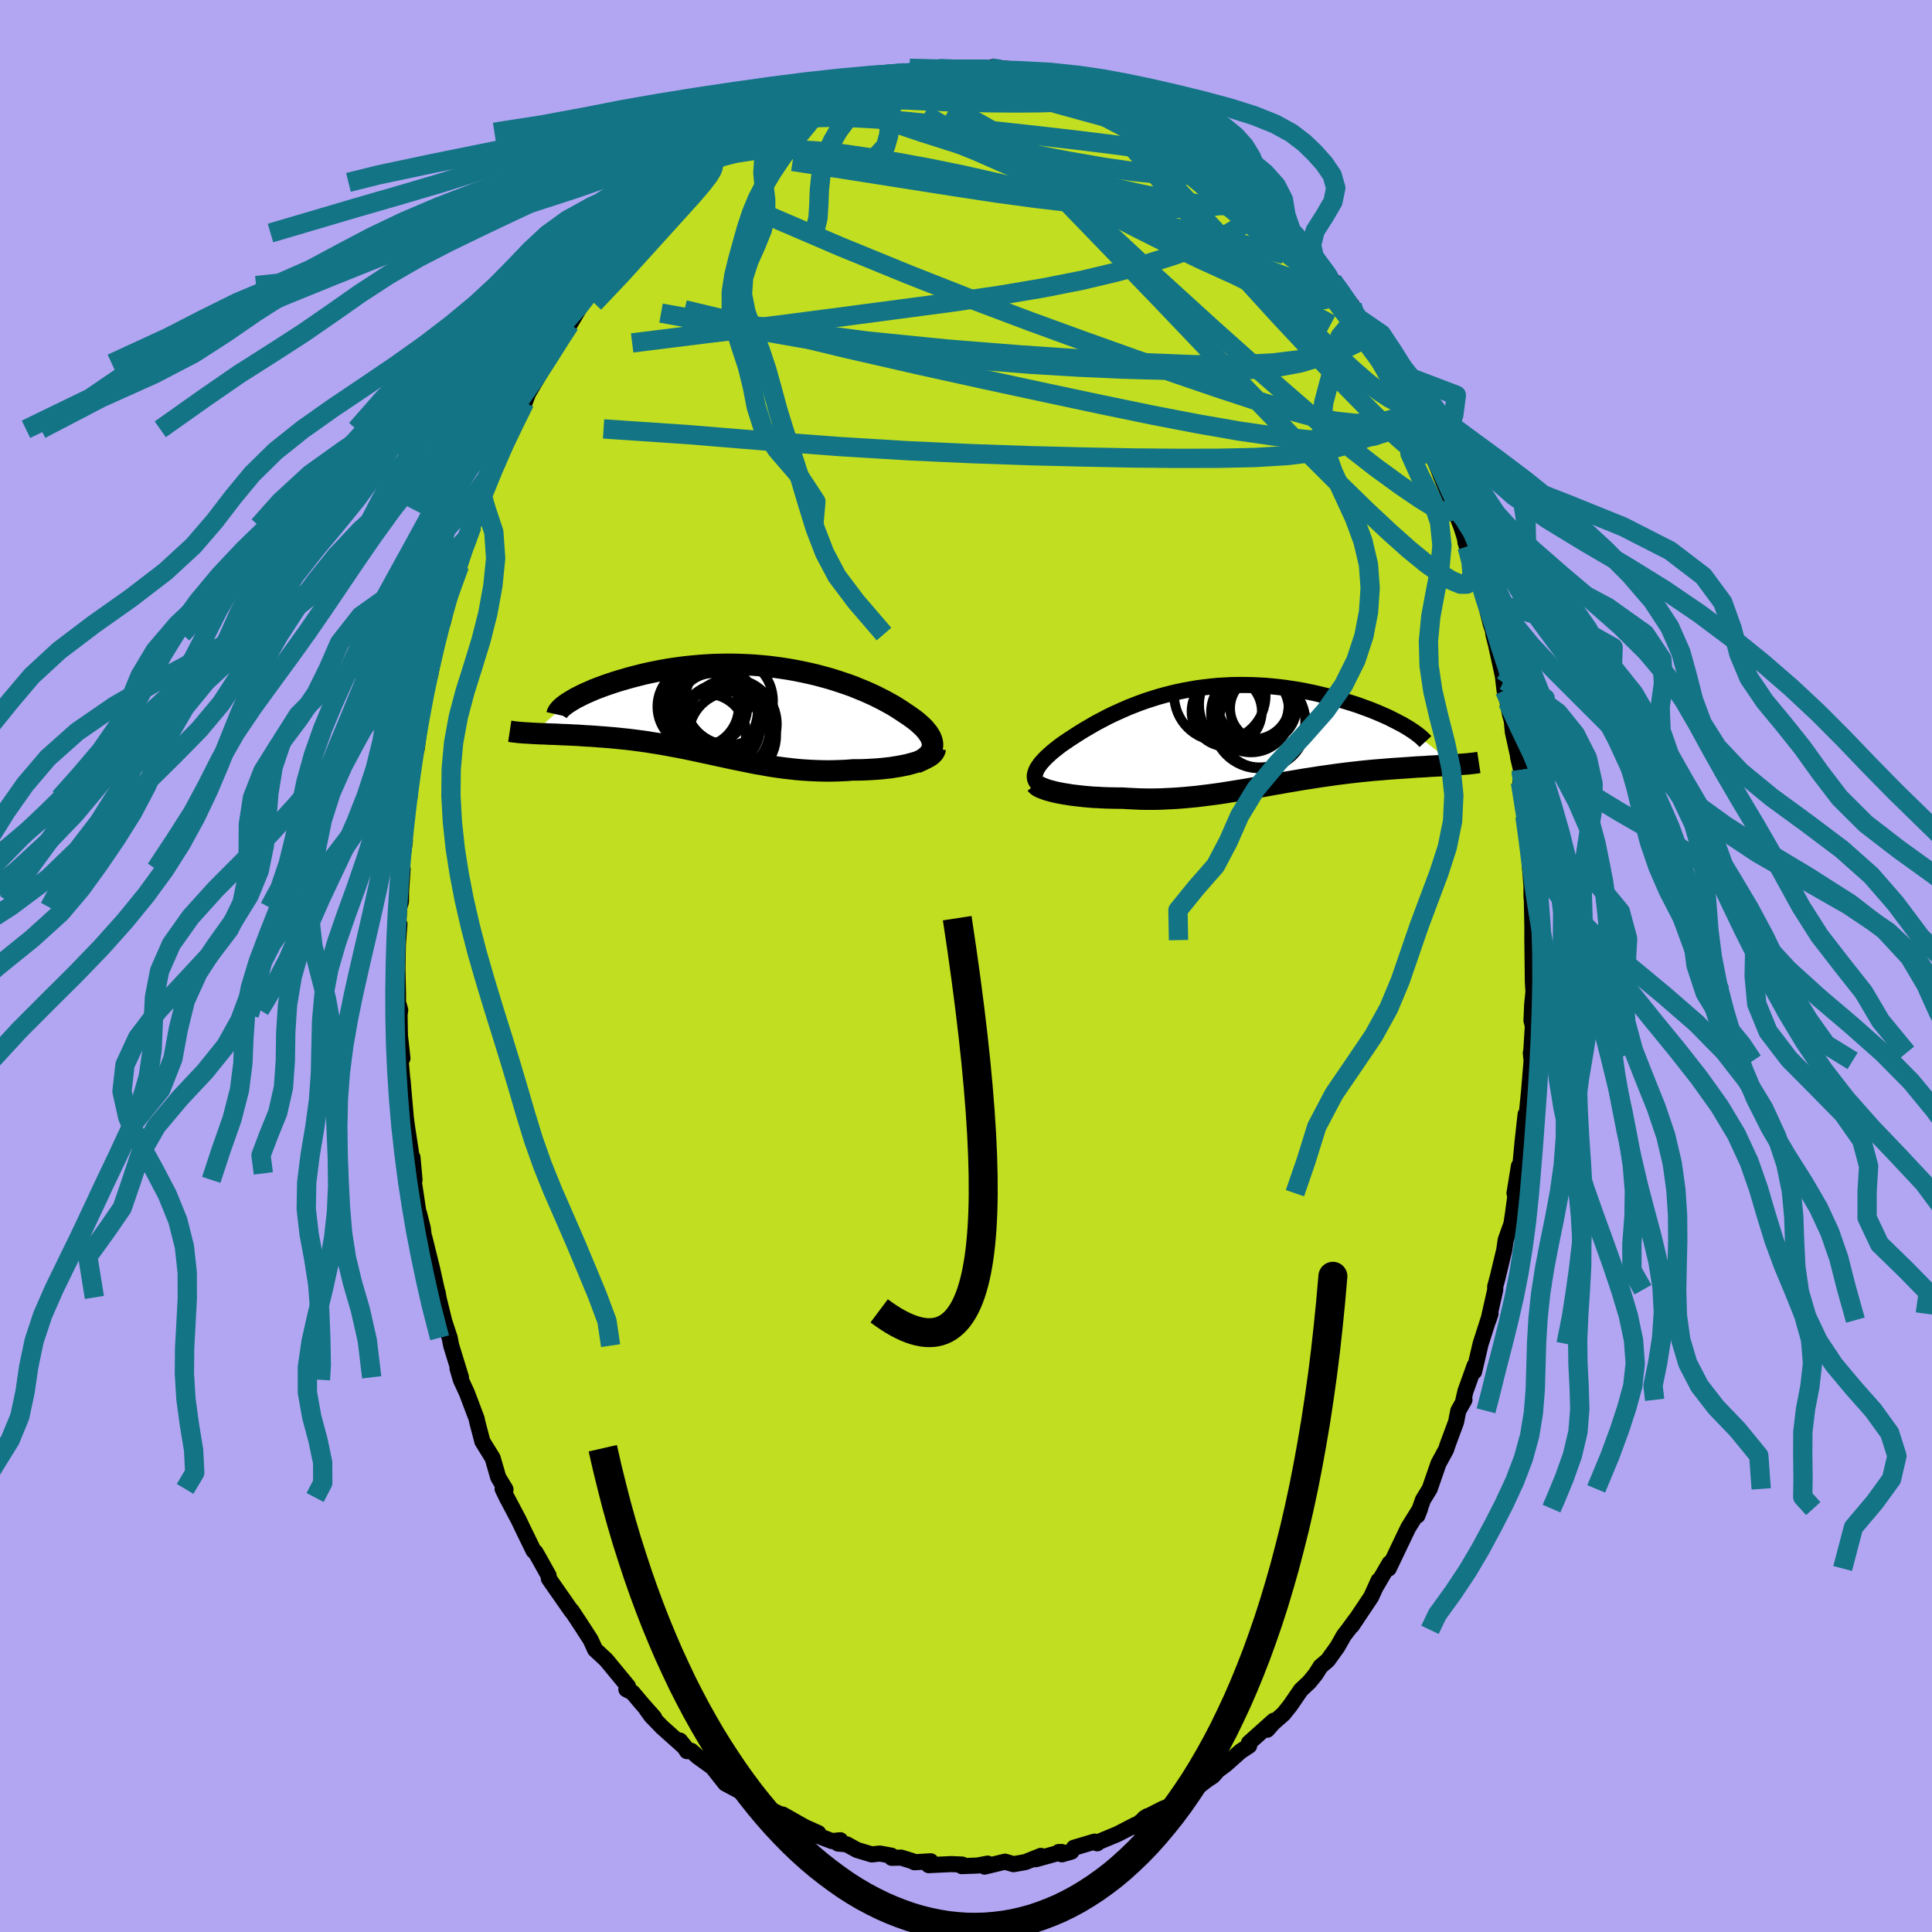 <svg xmlns="http://www.w3.org/2000/svg" width="500" height="500" viewBox="-100 -100 200 200"><defs><clipPath id="c"><path d="m20.62 3.72-.01-.2-.04-.22-.07-.21-.09-.22-.13-.22-.14-.22-.18-.22-.19-.23-.22-.22-.25-.23-.26-.23-.29-.23-.31-.22-.32-.23-.35-.23-.37-.25-.4-.26-.42-.26-.45-.25-.47-.26-.49-.25-.51-.26-.53-.24-.56-.25-.57-.23-.58-.24-.61-.22-.62-.21-.64-.21-.65-.2-.66-.18-.67-.18-.69-.16-.69-.15-.7-.14-.71-.13-.71-.11-.72-.1-.73-.09-.72-.07-.73-.06-.72-.04-.73-.03L0-4.66h-.72l-.71.01-.71.02-.7.04-.69.05-.68.06-.67.07-.67.08-.64.09-.64.1-.62.11-.61.12-.59.12-.58.13-.56.14-.55.14-.52.14-.51.15-.49.14-.47.15-.45.15-.44.15-.41.15-.4.15-.39.15-.36.16-.35.15-.33.15-.31.15-.29.15-.28.14-.25.15-.24.14-.22.14-.2.13-3.49 3.08.3.01.31.02.33.01.33.01.34.02.35.01.36.01.37.02.38.02.39.01.39.02.4.02.42.02.41.03.43.03.44.02.45.03.46.04.46.03.48.04.48.04.49.05.49.05.5.05.51.06.52.07.52.07.52.07.53.09.53.08.54.09.54.1.54.1.55.1.55.11.55.11.56.12.56.12.56.12.57.12.57.13.57.12.58.13.58.12.58.12.59.12.59.12.59.12.6.1.6.11.61.1.61.09.62.08.62.07.62.07.63.05.64.04.63.03.64.02.65.01.64-.01.65-.02.65-.03.65-.05h.51l.51-.01.5-.02.49-.03.48-.03.48-.04.46-.05.46-.05.44-.07.43-.07.42-.08.4-.08.38-.1.36-.1.34-.1"/></clipPath><clipPath id="b"><path d="m-20.47 3.84.05-.17.07-.18.09-.19.12-.19.13-.19.15-.2.18-.2.19-.21.21-.21.23-.21.24-.22.26-.22.28-.22.29-.23.31-.23.34-.23.35-.24.37-.24.4-.26.41-.26.42-.26.45-.26.46-.27.48-.27.5-.26.51-.27.53-.26.55-.25.56-.25.57-.25.59-.23.6-.23.62-.22.62-.2.64-.2.65-.18.66-.17.67-.16.68-.14.68-.12.69-.12.69-.09.7-.08.7-.07.71-.04.7-.04.71-.01h.7l.7.01.7.03.7.04.69.06.68.07.67.08.67.1.66.1.65.12.63.13.62.13.61.15.6.14.58.16.57.16.55.16.53.16.51.16.51.17.48.18.48.17.46.18.44.18.42.18.41.18.4.18.37.19.36.18.34.18.33.17.3.18 5.15 3.99-.3.02-.32.01-.33.02-.33.02-.35.02-.36.02-.37.02-.38.02-.38.03-.4.02-.41.02-.41.03-.42.03-.44.03-.44.03-.45.03-.46.03-.48.04-.48.04-.49.04-.5.04-.51.05-.52.05-.53.06-.53.06-.54.06-.55.07-.55.07-.56.08-.57.08-.57.08-.57.09-.58.09-.59.09-.59.1-.59.1-.6.1-.6.11-.6.1-.6.11-.61.11-.62.11-.61.1-.62.11-.62.1-.62.1-.63.1-.63.1-.63.09-.63.08-.64.08-.64.08-.63.06-.65.06-.64.05-.64.04-.65.03-.64.03-.65.01h-.65l-.64-.01-.64-.03-.65-.03-.64-.04h-.51l-.52-.01-.5-.01-.5-.02-.49-.03-.49-.02-.47-.04-.46-.04-.45-.05-.44-.05-.42-.05-.41-.07-.39-.06-.37-.07-.36-.07"/></clipPath><filter id="a"><feTurbulence baseFrequency=".05" numOctaves="3" result="noise" type="noise"/><feDisplacementMap in="SourceGraphic" in2="noise" scale="2"/></filter></defs><rect width="100%" height="100%" x="-100" y="-100" fill="#B2A6F2"/><path fill="#C1DF20" stroke="#000" stroke-linejoin="round" stroke-width="1.667" d="m58.68 1.57.06 1.04.16-1.47L58.61 4l-.07 1.64.14.57-.17 2.76-.04.02.08.83-.25 3.02-.24 2.43-.13.09-.31 2.82-.26 2.75-.12-.23-.46 2.82.43-2.09-.42 2.96-.16 1.19-.17 1.13-.59 1.65-.15 1.04-.68 2.83-.26.97.01.31-.71 3.15.22-.67-.17.45-.86 2.68-.67 2.87.05-.61-.95 2.65-.24 1.04.14-.16-.64 1.14-.23 1.16-.9 2.43-.13.41-.79 1.45-.91 2.63-.18.29-.51.83-.58 1.64.28-.72-1.24 1.99-2.01 4.21.19-.45-.1-.1-1.39 2.39.25-.6-.77 1.7-2 2.99.42-.66-.79 1.08-.45.58-.67 1.18-1 1.39-.75.64-.51.81-.64.79-.89.84-1.11 1.62-.69.86-1.06.93-.62.7.67-.93-2.56 2.29.02.3-.89.58-1.53 1.36-.82.61-.51.58-.59.39-1.27.97-.77.46.75-.47-1.83 1.41-.69.33-.76.29-1.96 1 .34-.22-1.36 1.11.13-.22-1.86.96-2.21.92.1.04-.26-.18-2.15.64-.26.4-.99.28-.32-.24h.32l-2.71.75.54-.35-1.6.64-1.23.22-.88-.26-2.12.51.32-.31-1.05.2-1.63.06.05-.16-1.13-.05-2.34.11.21-.4-1.68.1-.26-.13-1.12-.35-.98.02-.03-.22-1.19-.22-.85.09-1.52-.46-1.06-.58-.91-.09.24-.34-.86.09-1.6-.61.18-.22-1.39-.62-2.3-1.3-.58.01.18-.11-2.26-1.11.24.2-.48-.54-1.31-.68-.23-.19-1.5-.8-1.32-1.67-1.5-1.08-.7-.62-.44.03-.74-1.1.8.98-2.65-2.37-1.11-1.15-.48-.66.78.82-1.28-1.45-.96-1.14-.64-.33.17-.31-2.26-2.74-1.15-1.07-.26-.58-.21-.45-1.01-1.56-.93-1.41.01.07-.29-.41-1.37-1.96-.72-1.04-.03-.32-.94-1.69-.42-.73-.19-.14-1.07-2.19-.48-1.01-1.23-2.32-.43-.89.3.05-.75-1.24-.58-2-.35-.57-.71-1.14-.52-1.98-.08-.39-1-2.65-.63-1.37-.35-1.19.36.93-1.01-3.28-.16-.81-.56-1.71-.77-3.13.09.17.08.49-.67-3.02-.79-3.19.05.78-.21-1.72-.39-1.55.02.46-.69-4.6.2.67-.21-2.32-.11-.21-.43-2.8-.26-1.91.15 1.25-.38-4.34.04.6-.25-2.78.2-.08-.26-2.35-.04-2.13.07-.52-.23-.79v-.93l-.06-2.6.05-2.47.16-2.09-.22 1.48.2-3.21.18-.62.01-1.12.16-2.24-.12-.5.35-2.4-.11.2.33-3.71.26-.96.11-1.51-.1-.18.41-2.36.32-1 .35-2.71.23-1.02.02-1.38.08-.38.31-1.47.42-.74.55-3.19-.29.86.51-1.87.52-1.16.63-2.8.25-.64.86-2.5.26-1.35-.39.85 1.01-2.46.42-1.15.81-2.72-.33 1.11.56-1.57 1.52-3.88.72-1.56-.07.13v.37l1.21-2.47-.41.6 1.44-2.79.36-.95.24-.4 1.81-3.07-.29.39-.04-.05 2.32-3.7-.23.62.49-.92 1.12-1.89 1.39-2.12.4-.39-.99 1.33 2.06-2.8.03.27 1.36-1.94.34-.18 1.15-1.73.55-.58.76-.71-.06.39 1.6-2.09.58-.34-.22-.05 2.46-1.86.35-.33h-.22l1.8-1.54.13-.26 1.03-.64 1.27-.63-.01-.13 2.36-1.66-.08.13 1.24-.79 1.52-.84.35-.26-.17.2 1.34-.98 2.27-.79-.34-.07 1.15-.22-.4-.08 2.07-.66-.06.08.88-.21 2.73-.81-.55.05 1.53-.25.71-.33 1.11-.48.83.18.46.08 2.41-.51.19-.06.32-.01.89.15 1.09.01.92.05 1.97-.24 1.22.09-1.13-.16 2.19.23 1.76.64-.3-.14 2.1.56.76-.11-.03.1 1.34.54.77.16.71.1.57.06 1.71.67-.1.18.96.29 1.81.78.86.56-.1-.29 1.64.99 1.35.67-.11-.04 1.07.58 1.12.86.57.5.81.6.45.07.75.81 1.59.89-.08.1 1.57 1.36.53.23.12.28 1.38 1.19.95 1.24.47.48.98 1.02.87.92-.09-.14 1.38 1.44.73.83.31.49 1.88 2.38-.34-.4 1.21 1.56 1.16 1.43.44 1.18-.02.01 1.37 1.7.1.38 1 1.72.45.35.64 1.35.11.23 2.07 3.43.34 1.23-.29-.89 1.42 2.93-.46-.85.58 1.67 1 2.05.43 1.11 1.01 2.39.39 1-.52-1.31 1.26 3.27.29.9.27 1.1-.15-.45 1.18 2.97.32 1.18.5 1.85.63 2.49.22.65.05.42.26 1.01.82 3.75-.17-1.06.24 2.08.32 1.2.25 1.31.18.64.11 1.16.79 3.59-.25-1 .31 1.32-.07 1.28.47 3.54.16 1.4.25.85v1l.17 2.62-.08-.89.18 2.23v1.07l.04.43.05 2.71v1.39l.05 4.25.06 1.04" filter="url(#a)"/><path fill="#fff" d="m-20.47 3.84.05-.17.07-.18.09-.19.12-.19.13-.19.15-.2.18-.2.19-.21.21-.21.23-.21.24-.22.26-.22.28-.22.29-.23.31-.23.34-.23.35-.24.37-.24.4-.26.41-.26.42-.26.45-.26.46-.27.48-.27.5-.26.51-.27.53-.26.55-.25.56-.25.57-.25.59-.23.6-.23.62-.22.62-.2.64-.2.65-.18.66-.17.67-.16.68-.14.68-.12.69-.12.69-.09.7-.08.7-.07.71-.04.7-.04.71-.01h.7l.7.01.7.03.7.04.69.06.68.07.67.08.67.1.66.1.65.12.63.13.62.13.61.15.6.14.58.16.57.16.55.16.53.16.51.16.51.17.48.18.48.17.46.18.44.18.42.18.41.18.4.18.37.19.36.18.34.18.33.17.3.18 5.15 3.99-.3.02-.32.01-.33.02-.33.02-.35.02-.36.02-.37.02-.38.02-.38.03-.4.02-.41.02-.41.03-.42.03-.44.03-.44.03-.45.03-.46.03-.48.04-.48.04-.49.04-.5.04-.51.05-.52.05-.53.06-.53.06-.54.06-.55.07-.55.07-.56.08-.57.08-.57.08-.57.09-.58.09-.59.09-.59.1-.59.1-.6.1-.6.11-.6.1-.6.11-.61.11-.62.11-.61.1-.62.11-.62.1-.62.1-.63.1-.63.1-.63.09-.63.08-.64.08-.64.08-.63.06-.65.06-.64.05-.64.04-.65.03-.64.03-.65.01h-.65l-.64-.01-.64-.03-.65-.03-.64-.04h-.51l-.52-.01-.5-.01-.5-.02-.49-.03-.49-.02-.47-.04-.46-.04-.45-.05-.44-.05-.42-.05-.41-.07-.39-.06-.37-.07-.36-.07" filter="url(#a)" transform="translate(27.62 -23.73)"/><path fill="#fff" d="m20.62 3.72-.01-.2-.04-.22-.07-.21-.09-.22-.13-.22-.14-.22-.18-.22-.19-.23-.22-.22-.25-.23-.26-.23-.29-.23-.31-.22-.32-.23-.35-.23-.37-.25-.4-.26-.42-.26-.45-.25-.47-.26-.49-.25-.51-.26-.53-.24-.56-.25-.57-.23-.58-.24-.61-.22-.62-.21-.64-.21-.65-.2-.66-.18-.67-.18-.69-.16-.69-.15-.7-.14-.71-.13-.71-.11-.72-.1-.73-.09-.72-.07-.73-.06-.72-.04-.73-.03L0-4.66h-.72l-.71.01-.71.02-.7.04-.69.05-.68.06-.67.07-.67.08-.64.09-.64.1-.62.11-.61.12-.59.12-.58.13-.56.14-.55.14-.52.14-.51.15-.49.14-.47.15-.45.15-.44.15-.41.15-.4.15-.39.15-.36.16-.35.15-.33.15-.31.15-.29.15-.28.14-.25.15-.24.14-.22.14-.2.13-3.49 3.08.3.01.31.02.33.01.33.01.34.02.35.01.36.01.37.02.38.02.39.01.39.02.4.02.42.02.41.03.43.03.44.02.45.03.46.04.46.03.48.04.48.04.49.05.49.05.5.05.51.06.52.07.52.07.52.07.53.09.53.08.54.09.54.1.54.1.55.1.55.11.55.11.56.12.56.12.56.12.57.12.57.13.57.12.58.13.58.12.58.12.59.12.59.12.59.12.6.1.6.11.61.1.61.09.62.08.62.07.62.07.63.05.64.04.63.03.64.02.65.01.64-.01.65-.02.65-.03.65-.05h.51l.51-.01.5-.02.49-.03.48-.03.48-.04.46-.05.46-.05.44-.07.43-.07.42-.08.4-.08.38-.1.36-.1.34-.1" filter="url(#a)" transform="translate(-24.08 -26.57)"/><g fill="none" stroke="#000" transform="translate(27.62 -23.73)"><path stroke-linejoin="round" stroke-width="1.667" d="m-19.58 5.3-.22-.13-.18-.13-.15-.13-.13-.14-.1-.14-.07-.15-.05-.15-.02-.16v-.16l.03-.17.05-.17.07-.18.09-.19.12-.19.13-.19.15-.2.18-.2.19-.21.21-.21.23-.21.24-.22.26-.22.28-.22.29-.23.31-.23.34-.23.35-.24.37-.24.4-.26.41-.26.42-.26.45-.26.46-.27.48-.27.5-.26.51-.27.53-.26.55-.25.56-.25.57-.25.59-.23.6-.23.62-.22.62-.2.64-.2.65-.18.66-.17.67-.16.68-.14.68-.12.69-.12.69-.09.7-.08.7-.07.71-.04.7-.04.71-.01h.7l.7.01.7.03.7.04.69.06.68.07.67.08.67.1.66.1.65.12.63.13.62.13.61.15.6.14.58.16.57.16.55.16.53.16.51.16.51.17.48.18.48.17.46.18.44.18.42.18.41.18.4.18.37.19.36.18.34.18.33.17.3.18.29.17.27.17.25.17.23.16.22.16.2.16.18.15.16.15.15.15.13.14" filter="url(#a)"/><path stroke-linejoin="round" stroke-width="2.222" d="m-20.37 4.9.07.09.11.09.14.09.18.09.2.08.24.09.26.09.29.08.31.08.33.08.36.07.37.07.39.06.41.07.42.05.44.05.45.05.46.04.47.04.49.02.49.03.5.02.5.01.52.01h.51l.64.04.65.03.64.03.64.01h.65l.65-.01.64-.03.65-.03.64-.04.64-.05.65-.06.63-.06.64-.08.64-.08.63-.08.63-.09.63-.1.63-.1.62-.1.62-.1.62-.11.61-.1.62-.11.61-.11.6-.11.6-.1.6-.11.6-.1.59-.1.59-.1.59-.09.58-.09.57-.09.57-.08.57-.08.56-.08.55-.07.55-.07.54-.06.53-.06.53-.06.52-.05.51-.05.5-.04.49-.04.48-.04.48-.04.46-.03.45-.03.44-.03.44-.03.42-.03.41-.03.41-.02.4-.02.38-.03.38-.02.37-.02.36-.02.35-.02.33-.02.33-.02.32-.01.3-.02.3-.02.28-.03.27-.02.27-.02.25-.02.24-.03.22-.02.22-.03.21-.03.2-.03" filter="url(#a)"/><circle cx="1.875" cy="-2.518" r="4.138" clip-path="url(#b)" filter="url(#a)"/><circle cx="-1.335" cy="-4.293" r="4.734" clip-path="url(#b)" filter="url(#a)"/><circle cx="2.77" cy="-1.568" r="4.728" clip-path="url(#b)" filter="url(#a)"/><circle cx="3.045" cy="-1.268" r="4.528" clip-path="url(#b)" filter="url(#a)"/><circle cx="2.72" cy="-1.528" r="4.796" clip-path="url(#b)" filter="url(#a)"/><circle cx="1.14" cy="-3.328" r="4.63" clip-path="url(#b)" filter="url(#a)"/><circle cx="-.635" cy="-2.618" r="3.64" clip-path="url(#b)" filter="url(#a)"/><circle cx="1.84" cy="-2.788" r="3.956" clip-path="url(#b)" filter="url(#a)"/><circle cx="3.145" cy="-2.943" r="3.424" clip-path="url(#b)" filter="url(#a)"/><circle cx="2.15" cy="-3.513" r="3.756" clip-path="url(#b)" filter="url(#a)"/></g><g fill="none" stroke="#000" transform="translate(-24.08 -26.57)"><path stroke-linejoin="round" stroke-width="2.222" d="m18.88 5.56.34-.16.3-.17.26-.17.22-.18.19-.18.15-.18.12-.2.08-.19.05-.2.03-.21-.01-.2-.04-.22-.07-.21-.09-.22-.13-.22-.14-.22-.18-.22-.19-.23-.22-.22-.25-.23-.26-.23-.29-.23-.31-.22-.32-.23-.35-.23-.37-.25-.4-.26-.42-.26-.45-.25-.47-.26-.49-.25-.51-.26-.53-.24-.56-.25-.57-.23-.58-.24-.61-.22-.62-.21-.64-.21-.65-.2-.66-.18-.67-.18-.69-.16-.69-.15-.7-.14-.71-.13-.71-.11-.72-.1-.73-.09-.72-.07-.73-.06-.72-.04-.73-.03L0-4.66h-.72l-.71.01-.71.02-.7.04-.69.05-.68.06-.67.07-.67.08-.64.09-.64.1-.62.11-.61.12-.59.12-.58.13-.56.14-.55.14-.52.14-.51.15-.49.14-.47.15-.45.15-.44.15-.41.15-.4.15-.39.15-.36.16-.35.15-.33.15-.31.15-.29.15-.28.14-.25.15-.24.14-.22.14-.2.13-.18.13-.17.13-.14.12-.13.12-.11.12-.09.11-.07.1-.06.1-.04.1-.02.09" filter="url(#a)"/><path stroke-linejoin="round" stroke-width="2.222" d="m20.89 4.07-.02.15-.07.15-.1.15-.14.14-.18.15-.21.13-.24.13-.27.13-.3.12-.32.12-.34.1-.36.1-.38.1-.4.08-.42.08-.43.07-.44.07-.46.05-.46.05-.48.04-.48.03-.49.03-.5.02-.51.01h-.51l-.65.05-.65.03-.65.02-.64.01-.65-.01-.64-.02-.63-.03-.64-.04-.63-.05-.62-.07-.62-.07-.62-.08-.61-.09-.61-.1-.6-.11-.6-.1-.59-.12-.59-.12-.59-.12-.58-.12-.58-.12-.58-.13-.57-.12-.57-.13-.57-.12-.56-.12-.56-.12-.56-.12-.55-.11-.55-.11-.55-.1-.54-.1-.54-.1-.54-.09-.53-.08-.53-.09-.52-.07-.52-.07-.52-.07-.51-.06-.5-.05-.49-.05-.49-.05-.48-.04-.48-.04-.46-.03-.46-.04-.45-.03-.44-.02-.43-.03-.41-.03-.42-.02-.4-.02-.39-.02-.39-.01-.38-.02-.37-.02-.36-.01-.35-.01-.34-.02-.33-.01-.33-.01-.31-.02-.3-.01-.29-.02-.28-.02-.26-.01-.26-.02-.25-.02-.23-.02-.23-.03-.21-.02-.2-.03-.2-.03" filter="url(#a)"/><circle cx="-3.656" cy="-.28" r="4.214" clip-path="url(#c)" filter="url(#a)"/><circle cx="-1.846" cy=".75" r="4.73" clip-path="url(#c)" filter="url(#a)"/><circle cx="-2.236" cy=".095" r="4.754" clip-path="url(#c)" filter="url(#a)"/><circle cx="-1.466" cy="1.8" r="4.246" clip-path="url(#c)" filter="url(#a)"/><circle cx="-.451" cy="-.88" r="4.552" clip-path="url(#c)" filter="url(#a)"/><circle cx="-.101" cy="2.72" r="4.53" clip-path="url(#c)" filter="url(#a)"/><circle cx="-.956" cy="1.995" r="4.722" clip-path="url(#c)" filter="url(#a)"/><circle cx="-.191" cy="1.535" r="4.69" clip-path="url(#c)" filter="url(#a)"/><circle cx="-2.756" cy="2.465" r="4.06" clip-path="url(#c)" filter="url(#a)"/><circle cx="-2.136" cy="-.155" r="3.576" clip-path="url(#c)" filter="url(#a)"/></g><g fill="none" stroke="#137486" stroke-linejoin="round" stroke-width="2"><path d="m24.6-84.48.77.71.55.56.23.44-.11.34-.46.26-.8.18-1.19.11-1.59.02-2.06-.11-2.57-.27-3.13-.45-3.67-.64-4.21-.81-4.74-.99-5.24-1.2-5.7-1.46" filter="url(#a)"/><path d="m51.85-43.42.15.47.28 1.14.1 1.08-.13.8-.4.4h-.67l-.92-.38-1.19-.72-1.46-1.06-1.74-1.42-2.03-1.81-2.35-2.2-2.67-2.6-3.02-3.01-3.35-3.42-3.72-3.86-4.09-4.29-4.51-4.73-4.97-5.16-5.43-5.62-5.83-6.2m16.79-1.04.32.23.81.57.94.72.97.74.95.73.95.73.93.72.9.7.82.66.72.59.59.49.44.38.28.23.08.08-.12-.1-.35-.31-.61-.54-.9-.79-1.23-1.06" filter="url(#a)"/><path d="m26.94-82.78.35.4.57.56.49.53.38.52.27.53.11.48-.06.41-.28.31-.49.2-.71.11-.94.02-1.19-.06-1.46-.14-1.74-.24-2.05-.36-2.39-.48-2.74-.63-3.13-.79-3.53-.96-3.95-1.13-4.33-1.31-4.69-1.49-5-1.69M31.88-77.9l.86.9.74.79.73.78.74.84.74.85.67.81.56.7.4.54.22.34.01.1-.23-.18-.49-.48-.77-.83-1.08-1.23-1.44-1.68-1.9-2.25M-2.78-92.87l.35.01.72.11 1.08.18 1.33.21 1.48.24 1.54.27 1.54.3 1.53.36 1.53.4 1.5.43 1.46.43 1.39.42 1.27.4 1.16.35 1.03.32.91.27.77.21.62.15.45.08.25.01.01-.08-.37-.26m21.62 20.88.7 1.22-.09.85-.69.69-1.25.6-1.82.54-2.4.48-3.04.37-3.74.19-4.49-.01-5.26-.21-6.01-.35-6.76-.46-7.49-.6-8.19-.82-8.91-1.17-9.77-1.42m71.68 3.9.48.63.59 1.02.69 1.25.67 1.24.54 1.02.33.67.14.34-.04.05-.2-.21-.38-.53-.59-.92-.87-1.45-1.18-2.07-1.44-2.7" filter="url(#a)"/><path d="m44.06-61.45 1.26 2.35.32 1.13-.17.6-.48.41-.76.33-1.02.27-1.31.17-1.65.01-2.02-.22-2.43-.49-2.84-.76-3.27-1-3.71-1.22-4.16-1.42-4.61-1.62-5.07-1.81-5.54-2.02-6.02-2.27-6.52-2.57-7.04-2.88-7.52-3.23m56.25 3.86.62.86.65.95.49.81.33.72.14.6-.07.45-.28.3-.49.15-.71.01-.93-.12-1.18-.25-1.43-.39-1.7-.54-1.99-.73-2.29-.95-2.64-1.2-3.01-1.45-3.37-1.69-3.75-1.91-4.1-2.11-4.46-2.32-4.82-2.58-5.11-2.95m1.57-4.7.31-.02.6.02.86.04 1.03.03 1.08.01 1.03.01.92.02.78.05.66.08.51.09.33.11.1.09-.15.08-.43.05-.69.03h-.94L2-92.19.44-92.2l-1.96-.02-2.36-.1m-27.43 13.45.48-.36.69-.58.77-.66.71-.62.61-.54.52-.43.44-.33.35-.2.23-.06.07.11-.11.3-.36.53-.62.79-.92 1.06-1.21 1.31-1.48 1.54-1.74 1.78-2.09 2.16-2.67 2.86" filter="url(#a)"/><path d="m-30.95-79.26 1.62-1.25.82-.7.59-.53.54-.46.47-.36.39-.21.26-.06.09.14-.12.34-.37.59-.64.83-.95 1.12-1.3 1.44-1.66 1.83-2.07 2.29-2.47 2.72-2.75 2.9m22.85-21.08 1-.03 1.4.26 1.97.54 2.5.81 2.96 1.05 3.35 1.27 3.66 1.5 3.94 1.73 4.2 1.96 4.43 2.14 4.61 2.29 4.74 2.34 4.81 2.35 4.87 2.42 4.97 2.65m.18-4.53.18.26.67.92.71 1.04.62.95.52.8.42.66.3.48.16.3-.01.06-.2-.18-.43-.47-.67-.81-.97-1.2-1.29-1.67-1.62-2.13-1.97-2.65M2.6-92.97l.74.11.88.29 1.29.49 1.53.63 1.63.73 1.67.78 1.68.83 1.69.86 1.69.89 1.69.89 1.67.9 1.65.87 1.6.86 1.53.84 1.46.8 1.35.76 1.23.69 1.06.58.86.44.65.24" filter="url(#a)"/><path d="m46.18-57.68.77 1.69.29.86.19.78.1.72-.05.51-.26.18-.53-.19-.78-.55-1.05-.9-1.32-1.22-1.59-1.57-1.88-1.91-2.2-2.26-2.52-2.64-2.89-3.09-3.29-3.61-3.69-4.19-4.1-4.8-4.52-5.35" filter="url(#a)"/><path d="m26.94-82.78.32.4.5.56.36.52.2.53.02.52-.17.51-.42.43-.68.35-.96.25-1.24.17-1.51.09-1.81.04-2.12-.03-2.47-.1-2.85-.19-3.23-.3-3.64-.43-4.07-.55-4.53-.69-5.03-.79-5.53-.87-6.03-.93" filter="url(#a)"/><path d="m50.55-47.38-.18-.16-.18.47-.58.1-1.06-.45-1.55-.95-2.04-1.39-2.58-1.88-3.17-2.47-3.83-3.17-4.54-3.94-5.31-4.74-6.05-5.51-6.77-6.29-7.4-7.15m12.49-3.51.4.09.77.4.68.39.49.34.28.28.08.21-.17.13h-.45l-.77-.11-1.09-.25-1.44-.36-1.84-.49-2.31-.63-2.87-.79-3.45-1-3.95-1.22" filter="url(#a)"/><path d="m44.06-61.45 1.23 2.39.23 1.22-.3.77-.67.66-1 .67-1.31.7-1.66.71-2.02.63-2.43.51-2.86.35-3.31.2-3.76.08-4.21.01-4.67-.04-5.14-.1-5.59-.14-6.05-.21-6.54-.3-7.05-.43-7.58-.57-8.15-.67-8.74-.59" filter="url(#a)"/><path d="m28.43-81.32.55.45.84.97 1.12 1.38 1.27 1.63 1.34 1.75 1.35 1.81 1.35 1.81 1.33 1.77 1.3 1.73 1.26 1.68 1.2 1.62 1.13 1.53.98 1.36.79 1.07.4.43M-9.83-91.56l1.17-.26.88-.23.7-.14.54-.05.35.04.09.13-.26.23-.61.36-.99.49-1.35.62-1.8.78-2.33.95-2.99 1.18-3.72 1.44" filter="url(#a)"/><path d="m26.86-82.68 1.18.99.88.77.86.83.9.92.88.93.79.84.65.68.49.5.29.31.09.1-.14-.14-.45-.45-.82-.86-1.34-1.44" filter="url(#a)"/><path d="m31.88-77.9.85.88.67.7.63.67.62.69.59.71.53.67.43.6.31.5.14.35-.03.19-.23-.01-.44-.21-.65-.44-.86-.67-1.1-.91L32-75.34l-1.61-1.43-1.88-1.69-2.21-1.99-2.6-2.36-2.99-2.78m-33.6-5 1.25-.33 1.33-.37 1.19-.31 1.09-.27 1.03-.24.96-.2.87-.16.75-.12.54-.08.27-.03-.06.02-.4.07-.72.14-1.09.21-1.57.31m47.42 23.58.26.83.12.7-.02.71-.25.7-.51.67-.8.64-1.07.61-1.39.58-1.73.51-2.1.39-2.49.25-2.88.13-3.27.02-3.65-.05-4.04-.11-4.44-.2-4.88-.29-5.34-.43-5.79-.58-6.24-.76-6.62-.96-6.97-1.23-7.44-1.35" filter="url(#a)"/><path d="m-24.13-84.52.67-.51 1.19-.73 1.31-.7 1.35-.66 1.36-.62 1.35-.59 1.33-.56 1.32-.55 1.28-.52 1.18-.47 1.04-.41.87-.34.69-.27.49-.22.28-.15.02-.05-.39.09m23.06 1.55.41.34 1.12.67 1.44.88 1.54.99 1.59 1.08 1.62 1.12 1.6 1.15 1.56 1.13 1.47 1.08 1.34 1.01 1.21.91 1.04.8.86.65.61.46" filter="url(#a)"/><path d="m-20.62-86.97 1.26-.52 1.28-.21 1.68-.1 2.16-.05 2.51.03 2.75.15 2.93.25 3.12.32 3.3.37 3.49.38 3.64.4 3.74.43 3.74.46 3.68.49 3.55.49m-37.52-5.56.09-.12.48-.19.65-.23.72-.25.74-.23.69-.2.55-.15.36-.09h.1l-.19.12-.55.26-.93.43-1.3.58-1.63.69-2.08.83m63.74 30.17.07.67-.19.47-.46.5-.77.52-1.09.53-1.44.47-1.84.34-2.3.14-2.77-.11-3.27-.34-3.76-.54-4.25-.74-4.73-.91-5.23-1.08-5.74-1.22-6.27-1.35-6.85-1.51-7.45-1.7-8.1-1.95-8.83-2.1" filter="url(#a)"/><path d="m32.86-76.88.62.65.57.59.62.69.61.74.55.71.44.64.32.54.16.41-.02.24-.21.06-.42-.15-.63-.37-.86-.59-1.09-.81-1.35-1.05-1.63-1.29-1.92-1.55-2.24-1.84-2.62-2.19-3.02-2.59-3.3-2.97" filter="url(#a)"/><path d="m35.02-74.66.6.75.54.81.43.75.23.64.02.5-.22.34-.51.15-.79-.05-1.08-.25-1.38-.44-1.7-.63-2.04-.83-2.38-1.03L24-75.19l-3.1-1.5-3.52-1.78-3.99-2.11-4.52-2.45-5.01-2.79-5.47-3.09" filter="url(#a)"/><path d="m-26.43-83.25 1.15-.52 1.42-.36 1.71-.26 2.01-.14 2.26.01 2.48.15 2.65.29 2.84.41 3 .5 3.18.59 3.33.68 3.45.78 3.55.85 3.64.93 3.72.97 3.81.99 3.85.96 3.85.94 3.78.92 3.67.89m-7.57-10 1.07.66.76.59.66.54.53.48.4.41.26.33.06.19-.21-.01-.51-.27-.88-.57-1.27-.88-1.69-1.2-2.13-1.51-2.51-1.83" filter="url(#a)"/><path d="m28.96-81.09.37.56.43.84.17.86-.17.8-.51.75-.86.71-1.2.71-1.54.73-1.91.77-2.28.82-2.69.84-3.13.85-3.57.85-4.04.8-4.51.76-5 .73-5.52.73-6.05.8-6.6.86-7.14.85-7.77.97M17.8-88.42l.44.12.9.45.9.49.77.45.65.41.52.36.34.26.14.15-.11.01-.37-.14-.68-.3-1.03-.5-1.42-.72-1.83-.97-2.32-1.23m-33.62 1.71 1.47-.81 1.35-.52 1.17-.33 1.15-.24 1.25-.2 1.38-.2 1.51-.2 1.59-.2 1.64-.21 1.62-.2 1.57-.19 1.51-.17 1.44-.15 1.35-.12 1.26-.11 1.13-.08.97-.07.82-.06.63-.06.45-.05.22-.06-.04-.08" filter="url(#a)"/><path d="m43.95-61.68.54.98.61 1.25.3.8-.03.37-.29.06-.51-.18-.74-.39-.98-.64-1.26-.96-1.61-1.4-2-1.87-2.41-2.38-2.84-2.88-3.27-3.37-3.7-3.89-4.13-4.43-4.61-4.95m-6.51-5.66.67.13.58.14.5.19.37.22.18.25-.03.24-.3.21-.62.18-.98.14-1.38.1-1.82.06-2.3.02-2.83-.02-3.39-.07-3.95-.15-4.53-.24" filter="url(#a)"/><path d="m-18.75-88.07.48-.15 1.25-.42 1.45-.37 1.48-.25 1.54-.15 1.64-.1 1.79-.08 1.93-.06 2.05-.06 2.1-.05 2.13-.05 2.09-.03 2.04-.01h1.96l1.86.01 1.75.02 1.6.02h1.4l1.12-.04.75-.1" filter="url(#a)"/><path d="m-.29-92.78-1.63-.05-1.72.15-2.02.29-2.16.39-2.09.45-1.98.5-1.89.56-1.86.64-1.87.72-1.92.82-2.03.91-2.16.99-2.31 1.06-2.41 1.12-2.45 1.18-2.4 1.22-2.27 1.28-2.11 1.32-1.94 1.38-1.81 1.44-1.74 1.52-1.73 1.64-1.82 1.76-1.99 1.9-2.18 2.02-2.29 2.1-2.31 2.1-2.35 2.12-2.52 2.45-2.86 3.24" filter="url(#a)"/><path d="m-1.38-92.79-1.55.05-1.79.21-1.78.3-1.82.4-1.88.49-1.9.56-1.85.61-1.78.68-1.71.75-1.68.83-1.7.94-1.73 1.03-1.78 1.13-1.81 1.21-1.8 1.28-1.79 1.35-1.75 1.42-1.73 1.48-1.71 1.54-1.69 1.58-1.67 1.64-1.64 1.67-1.61 1.72-1.6 1.79-1.59 1.87-1.6 1.98-1.58 2.07-1.5 2.11-1.39 2.1-1.29 2.08-1.34 2.17-1.59 2.61-2.04 3.96" filter="url(#a)"/><path d="m-8.3-91.81-2.55.42-2.03.6-1.91.61-1.95.64-2.04.72-2.2.81-2.39.92-2.63 1.03-2.89 1.13-3.18 1.22-3.47 1.27-3.77 1.34-4.12 1.39-4.47 1.45-4.75 1.52-4.91 1.59-4.92 1.62-4.76 1.62-4.37 1.61-3.82 1.61-3.41 1.69-3.78 1.94-5.82 2.68m146.3 46.89.34 2.44.3 2.42.32 2.42.4 2.62.47 2.81.44 2.9.36 2.89.26 2.89.25 2.91.33 2.94.48 2.97.65 2.94.79 2.84.88 2.73.93 2.63.94 2.58.92 2.58.87 2.59.77 2.57.54 2.53.18 2.45-.26 2.32-.61 2.23-.75 2.29-.99 2.69-1.43 3.44" filter="url(#a)"/><path d="m-9.28-91.61-2.77.82-1.68.65-.9.64-.54.72-.57.84-.75.95-.88 1.06-.91 1.16-.89 1.24-.87 1.3-.82 1.37-.73 1.42-.62 1.49-.51 1.54-.45 1.6-.45 1.63-.41 1.67-.27 1.73v1.79l.36 1.87.62 1.98.68 2.06.52 2.11.41 2.11.68 2.13 1.43 2.25 2.18 2.53 1.88 2.87-.22 2.51" filter="url(#a)"/><path d="m-12.01-90.8-2.05.31-3.69.55-3.48.73-2.71.86-2.11.96-1.74 1.03-1.65 1.09-1.88 1.14-2.43 1.18-3.09 1.23-3.69 1.28-4.08 1.32-4.22 1.36-4.16 1.44-4.09 1.52-4.16 1.63-4.39 1.76-4.67 1.9-4.8 2.02-4.57 2.09-4.02 2.08-3.4 2.1-3.58 2.44-6.64 3.22" filter="url(#a)"/><path d="m-15.65-89.71 2.64.83-2.25.88-2.51.98-1.72 1.1-.98 1.2-.47 1.28-.09 1.33.13 1.38.17 1.44-.01 1.5-.34 1.56-.65 1.61-.74 1.65-.55 1.69-.12 1.75.36 1.82.68 1.9.78 1.98.69 2.06.59 2.12.59 2.18.7 2.25.79 2.34.8 2.48.76 2.56.8 2.58.96 2.49 1.28 2.42 1.98 2.63 2.89 3.36m65.88 15.33.59 3.72.51 2.72.46 2.62.35 2.78.22 2.91.09 2.94.01 2.91-.06 2.86-.1 2.86-.14 2.85-.17 2.83-.2 2.79-.2 2.74-.22 2.69-.23 2.66-.28 2.65-.35 2.64-.42 2.6-.5 2.55-.58 2.52-.63 2.53-.66 2.55-.6 2.43-.45 1.73M-21.78-86.31l-3.3 1.56-1.88 1.39-1.96 1.33-2.51 1.35-2.86 1.41-2.74 1.5-2.28 1.56-1.76 1.61-1.42 1.63-1.37 1.66-1.54 1.7-1.79 1.77-2 1.87-2.13 1.98-2.18 2.07-2.27 2.09-2.48 2.09-2.85 2.1-3.3 2.23-3.51 2.51-3.09 2.85-2.21 2.48" filter="url(#a)"/><path d="m-24.14-84.65-1.33.85-1.64 1.13-1.93 1.29-1.9 1.35-1.65 1.38-1.39 1.43-1.26 1.52-1.28 1.63-1.39 1.76-1.56 1.87-1.72 1.99-1.79 2.06-1.8 2.13-1.71 2.17-1.59 2.19-1.44 2.22-1.32 2.24-1.24 2.28-1.21 2.34-1.25 2.41-1.32 2.5-1.41 2.58-1.47 2.67-1.48 2.7-1.43 2.72-1.36 2.7-1.27 2.66-1.2 2.65-1.11 2.66-.96 2.72-.78 2.8-.6 2.86-.56 2.87-.68 2.75-.85 2.49-1.09 2.02" filter="url(#a)"/><path d="m-25.4-83.89-2.71 1.12-3.92 1.37-3.64 1.38-3.05 1.38-2.55 1.41-2.07 1.5-1.74 1.62-1.67 1.75-1.84 1.87-2.15 1.99-2.48 2.06-2.78 2.13-3.04 2.16-3.23 2.19-3.29 2.21-3.15 2.23-2.81 2.25-2.36 2.32-1.97 2.38-1.9 2.48-2.23 2.59-2.9 2.67-3.57 2.74-3.86 2.73-3.56 2.7-2.84 2.62-2.19 2.58-2.09 2.59-2.51 2.69-3.09 2.81-3.86 2.97-5.26 3.66" filter="url(#a)"/><path d="m-26.43-83.25-2.37 1.39-1.91 1.3-1.59 1.44-1.7 1.55-1.81 1.61-1.71 1.66-1.47 1.68-1.25 1.71-1.16 1.77-1.22 1.85-1.39 1.94-1.58 2.03-1.77 2.1-1.92 2.17-2.03 2.23-2.09 2.31-2.09 2.39-2.03 2.45-1.95 2.5-1.83 2.53-1.75 2.53-1.71 2.53-1.71 2.53-1.75 2.54-1.83 2.55-1.89 2.58-1.89 2.6-1.79 2.65-1.55 2.7-1.39 2.75-1.51 2.81-1.85 2.9-1.94 2.93M57.46-20.31l.62 3.88 1.26 3.01 1.31 2.65.82 2.58.3 2.69-.03 2.82-.13 2.89-.09 2.91.04 2.92.16 2.94.2 2.96.14 2.96-.02 2.92-.22 2.84-.39 2.76-.5 2.68-.54 2.63-.5 2.61-.4 2.57-.27 2.55-.15 2.51-.07 2.47-.07 2.41-.19 2.38-.39 2.38-.65 2.37-.91 2.38-1.1 2.37-1.2 2.34-1.24 2.3-1.32 2.24-1.49 2.24-1.65 2.28-.76 1.59" filter="url(#a)"/><path d="m57.46-20.31.65 3.85 1.39 3 2.83 2.63 3.22 2.55 2.19 2.66.75 2.79-.16 2.87-.24 2.89.22 2.89.79 2.92 1.16 2.95 1.19 2.96.99 2.93.67 2.85.38 2.74.17 2.64.02 2.6-.06 2.58-.05 2.58.07 2.58.35 2.54.73 2.45 1.21 2.33 1.73 2.23 2.21 2.3 2.2 2.69.25 3.44" filter="url(#a)"/><path d="m57.46-20.31.45 3.87.54 3 .83 2.64 1.39 2.56 2.06 2.68 2.75 2.8L68.77.12l3.5 2.9 3.35 2.91 2.88 2.93 2.31 2.96 1.79 2.96 1.34 2.92.94 2.84.56 2.75.25 2.66.09 2.62.13 2.59.37 2.58.75 2.56 1.19 2.52 1.63 2.45 1.99 2.38L93.92 46l1.7 2.35.75 2.37-.56 2.39-1.72 2.37-2.22 2.63-1.12 4.26M-28.14-81.45l-2.1 1.62-1.68 1.29-1.64 1.35-1.75 1.49-2 1.62-2.37 1.76-2.79 1.91-3.14 2.01-3.22 2.09-2.97 2.14-2.46 2.18-1.88 2.2-1.4 2.21-1.17 2.24-1.19 2.27-1.43 2.33-1.75 2.4-2.03 2.5-2.16 2.59-2.09 2.66-1.83 2.72-1.52 2.71-1.32 2.69-1.37 2.66-1.71 2.63-2.22 2.65-2.67 2.72-2.83 2.79-2.71 2.86-2.44 2.86-2.17 2.75-1.64 2.47-1.09 2.02" filter="url(#a)"/><path d="m-28.14-81.45-5.59 1.62-.81 1.3-.45 1.36-1.04 1.48-1.81 1.64-2.47 1.77-2.88 1.91-2.97 2.02-2.84 2.1-2.63 2.14-2.46 2.19-2.37 2.2-2.37 2.22-2.44 2.25-2.57 2.29-2.69 2.34-2.77 2.42-2.78 2.51-2.68 2.6-2.5 2.66-2.25 2.7-1.95 2.71-1.67 2.7-1.48 2.67-1.46 2.67-1.65 2.69-2 2.72-2.45 2.76-2.81 2.78-2.9 2.76-2.6 2.66-1.93 2.56-1.18 2.51-.84 2.66-1.48 3.11-2.46 3.53" filter="url(#a)"/><path d="m-28.49-81.12-2.06 1.88-1.81 1.7-1.78 1.64-1.96 1.67-2.18 1.69-2.37 1.71-2.47 1.75-2.45 1.85-2.34 1.95-2.24 2.04-2.23 2.11-2.33 2.17-2.49 2.24-2.57 2.31-2.49 2.39-2.24 2.46-1.9 2.5-1.63 2.53-1.54 2.53-1.69 2.53-1.99 2.53-2.37 2.54-2.66 2.55-2.82 2.58-2.83 2.6-2.69 2.66-2.43 2.7-2.11 2.76-1.89 2.82-1.96 2.91-2.19 3.01-1.91 3.13" filter="url(#a)"/><path d="m-28.49-81.12-4.03 1.85-2.37 1.68-2.66 1.62-2.67 1.64-2.31 1.66L-44.5-71l-1.9 1.71-2.1 1.78-2.39 1.9-2.59 2.01-2.57 2.08-2.36 2.11-2.13 2.15-2.04 2.22-2.16 2.33-2.36 2.47-2.45 2.56-2.28 2.56-1.98 2.45-1.95 2.38-2.45 2.6-2.94 3.33" filter="url(#a)"/><path d="m-28.49-81.12-2.68 1.88-3.15 1.7-2.79 1.64-2.56 1.67-2.73 1.69-2.98 1.71-2.99 1.75-2.72 1.85-2.23 1.95-1.76 2.04-1.44 2.11-1.35 2.17-1.51 2.24-1.84 2.31-2.25 2.39-2.61 2.46-2.77 2.5-2.7 2.53-2.39 2.53-1.93 2.53-1.51 2.53-1.28 2.54-1.32 2.55-1.59 2.58-1.9 2.6-2.1 2.66-2.16 2.7-2.17 2.76-2.36 2.82-2.8 2.91-3.26 3.01-4.08 3.13" filter="url(#a)"/><path d="m-30.95-79.26-2.41.8-.83 1.25-1.13 1.46-1.71 1.62-2.03 1.76-2.05 1.9-1.97 2.01-1.99 2.1-2.18 2.14-2.44 2.17-2.7 2.18-2.9 2.2-2.99 2.21-2.98 2.24-2.89 2.29-2.78 2.37-2.77 2.47-2.88 2.59-3.05 2.68-3.13 2.74-2.9 2.75-2.29 2.69-1.55 2.59-1.04 2.52-1.16 2.55-1.84 2.67-2.3 2.7-1.97 2.2" filter="url(#a)"/><path d="m-35.65-73.97-2.71 1.64-2.59 1.91-1.78 2.13-1.52 2.2-1.67 2.19-2.01 2.19-2.39 2.2-2.59 2.21-2.53 2.22-2.18 2.26-1.7 2.31-1.33 2.41-1.29 2.51-1.72 2.6-2.49 2.68-3.43 2.71-4.28 2.72-4.82 2.68-4.92 2.65-4.56 2.64-3.86 2.66-3.04 2.71-2.35 2.76-1.96 2.79-1.72 2.76-1.44 2.65-1.28 2.48-2.11 2.36-4.14 2.51-3.64 3.46" filter="url(#a)"/><path d="m-37.01-72.03-4.09 1.65-.78 1.45-1.46 1.76-2.84 2.01-3.63 2.14-3.69 2.18-3.3 2.2-2.79 2.25-2.34 2.32-2.1 2.42-2.06 2.49-2.12 2.52-2.13 2.55-1.96 2.54-1.66 2.53-1.31 2.54-1.14 2.55-1.26 2.57-1.67 2.6-2.3 2.64-2.99 2.68-3.55 2.74-3.86 2.79-3.82 2.85-3.43 2.89-2.83 2.92-2.35 2.91-2.33 2.87-2.97 2.82-3.9 2.74-4.2 2.64-2.94 2.51-1.63 2.39" filter="url(#a)"/><path d="m-37.04-72.3-1.33 1.8-1.7 2.21-2 2.27-2.46 2.2-3.01 2.18-3.23 2.2-2.9 2.21-2.17 2.22-1.43 2.26-.99 2.31-1 2.41-1.42 2.51-2.07 2.62-2.78 2.68-3.33 2.72-3.56 2.71-3.38 2.68-2.87 2.65-2.17 2.65-1.55 2.66-1.2 2.71-1.21 2.75-1.46 2.78-1.72 2.74-1.81 2.65-1.83 2.53-2.11 2.49-2.93 2.65-3.82 3.09-3.5 3.52" filter="url(#a)"/><path d="m-39.1-69.5-3 .51-2.84 1.73-1.13 2.08-.76 2.2-1.46 2.21-2.67 2.21-3.77 2.24-4.27 2.33-4.08 2.42-3.35 2.5-2.42 2.53-1.6 2.55-1.11 2.55-.98 2.53-1.17 2.55-1.55 2.55-1.99 2.58-2.31 2.61-2.42 2.64-2.27 2.69-1.97 2.75-1.75 2.8-1.79 2.84-2.22 2.89-3 2.9-3.87 2.89-4.44 2.86-4.38 2.79-3.52 2.72-2.16 2.62-1.04 2.53-.95 2.44-1.81 2.45-1.75 2.71m77.88-81.33-.89 1.36-1.39 2.21-1.46 2.25-1.54 2.18-1.66 2.2-1.75 2.31-1.72 2.44-1.62 2.53-1.49 2.56-1.39 2.56-1.3 2.54-1.2 2.54-1.12 2.54-1.04 2.56-1.01 2.58-1.05 2.61-1.09 2.65-1.13 2.7-1.11 2.75-1.06 2.8-1 2.84-.97 2.88-1.01 2.89-1.08 2.88-1.12 2.84-1.05 2.78-.82 2.71-.48 2.64-.18 2.6-.11 2.61-.35 2.73-.77 2.99-1.15 3.27-1 3.04" filter="url(#a)"/><path d="m-41.28-66.13-2.02 3.15-1.98 2.44-2.11 2.15-2.04 2.13-1.65 2.26-1.14 2.42-.75 2.54-.58 2.57-.6 2.55-.71 2.52-.85 2.51-.95 2.51-1.04 2.52-1.15 2.55-1.28 2.58-1.41 2.61-1.5 2.66-1.45 2.72-1.23 2.77-.91 2.84-.59 2.89-.42 2.92-.51 2.92-.81 2.87-1.2 2.81-1.47 2.82-1.48 2.45" filter="url(#a)"/><path d="m-43.27-62.77-13.63 3.26 1.17 2.68 1.83 2.26-.53 2.18-2.36 2.27-3.01 2.42-2.87 2.56-2.51 2.67-2.2 2.73-1.97 2.75-1.77 2.73-1.53 2.69-1.32 2.66-1.16 2.66-1.08 2.68-1.08 2.71-1.16 2.73-1.3 2.73-1.48 2.71-1.7 2.68-1.94 2.66-2.19 2.68-2.44 2.73-2.7 2.8-2.9 2.88-2.92 2.93-2.69 2.92-2.21 2.84-1.78 2.64-1.83 2.36-2.73 2.13-4.36 1.91m67.94-79.82-1.04 2.1-1.09 2.28-1.12 2.56-1.1 2.7-1.01 2.66-.92 2.59-.83 2.53-.76 2.53-.71 2.53-.65 2.56-.6 2.59-.55 2.62-.5 2.67-.46 2.72-.41 2.76-.38 2.82-.33 2.85-.29 2.87-.24 2.88-.19 2.85-.14 2.82-.08 2.78-.04 2.73.01 2.7.06 2.71.12 2.74.18 2.81.24 2.86.32 2.89.37 2.85.42 2.73.44 2.58.49 2.51.53 2.53.59 2.59.86 3.34m6.64-92.68-1.81 3.8-1.97 2.69-2.26 2.58-2.07 2.7-1.54 2.78-1.07 2.8-.88 2.73-.93 2.63-1.13 2.57-1.31 2.57-1.4 2.62-1.31 2.68-1.1 2.75-.86 2.75-.74 2.7-.82 2.6-1.02 2.52-1.16 2.5-1.04 2.63L-73 .23l-.62 2.81-.58 2.03" filter="url(#a)"/><path d="m-50.09-48.75.42 1.45.79 2.38.19 2.72-.29 2.85-.52 2.85-.7 2.76-.82 2.67-.83 2.63-.7 2.63-.49 2.68-.25 2.72-.03 2.74.15 2.74.29 2.71.42 2.69.52 2.69.62 2.7.71 2.75.81 2.81.86 2.84.89 2.85.87 2.82.82 2.75.78 2.68.8 2.61.92 2.6 1.06 2.64 1.19 2.72 1.2 2.76 1.15 2.75 1.11 2.68.98 2.62.38 2.56m-14.34-84.87-.99 2.68-.75 2.29-.81 2.44-.86 2.55-.83 2.57-.76 2.59-.7 2.61-.64 2.66-.6 2.71-.57 2.77-.54 2.82-.54 2.86-.55 2.88-.59 2.88-.63 2.85-.65 2.81-.64 2.76-.61 2.71-.55 2.69-.47 2.7-.35 2.73-.21 2.8-.06 2.85.04 2.87.1 2.82.14 2.71.22 2.61.39 2.54.63 2.6.81 2.78.72 3.18.46 3.83" filter="url(#a)"/><path d="m-51.55-44.42-2.11 2.29-4.85 2.94-4.16 2.96-2.18 2.78-1.15 2.64-1.28 2.6-1.79 2.62-2.01 2.68-1.71 2.74-1.08 2.76-.42 2.75-.02 2.72-.08 2.7-.56 2.71-1.32 2.72-2.11 2.77-2.6 2.8-2.63 2.83-2.15 2.83-1.3 2.81-.31 2.75.6 2.7 1.22 2.67 1.47 2.65 1.4 2.67 1.09 2.68.68 2.7.29 2.69.01 2.66-.14 2.63-.14 2.6-.02 2.59.16 2.62.36 2.65.43 2.61.12 2.35-1 1.68" filter="url(#a)"/><path d="m-51.55-44.42-.96 2.23-1.45 2.89-2.31 2.92-3.25 2.75-3.69 2.59-3.37 2.52-2.55 2.54-1.66 2.62-.92 2.7-.45 2.74-.22 2.74-.25 2.68-.53 2.62-1.04 2.56-1.59 2.58-1.9 2.66L-79.5.7l-1.31 2.88-.73 2.96-.56 3.05-1.25 3.19-2.72 3.37" filter="url(#a)"/><path d="m-52.43-41.46-1.16 3.12-1.26 2.86-1.39 2.65-1.63 2.59-1.98 2.61-2.28 2.66-2.4 2.73-2.4 2.8-2.45 2.84-2.62 2.88-2.82 2.9-2.87 2.88-2.58 2.86-1.99 2.81L-83.48.5l-.53 2.74-.13 2.72-.11 2.73-.4 2.76-.81 2.79-1.14 2.82-1.31 2.81-1.33 2.79-1.28 2.74-1.27 2.69-1.31 2.68-1.3 2.67-1.18 2.69-.89 2.69-.56 2.68-.38 2.61-.54 2.53-1 2.43-1.44 2.32-1.36 2.22-.46 2.17.98 2.57m48.8-99.81-1.13 3.1-1.06 2.85-.89 2.64-.82 2.57-.82 2.59-.84 2.65-.83 2.71-.79 2.77-.79 2.83-.83 2.87-.92 2.89-.99 2.88-1.04 2.86-.97 2.8-.8 2.75-.52 2.71-.24 2.68-.06 2.7-.06 2.73-.2 2.79-.39 2.84-.48 2.86-.35 2.8-.05 2.72.3 2.62.48 2.58.41 2.62.21 2.74.11 2.87.05 2.73-.09 1.55" filter="url(#a)"/><path d="m-53.29-38.96-2.43 3.09-2.03 2.71-1.18 2.48-.64 2.43-.44 2.51-.48 2.63-.68 2.72-.91 2.77-1.08 2.74-1.19 2.69-1.24 2.62-1.22 2.59-1.15 2.62-1.01 2.69-.78 2.78-.48 2.87-.19 2.91-.04 2.9-.2 2.8-.59 2.59-.94 2.32-.79 2.09.24 1.88" filter="url(#a)"/><path d="m-55.88-29.42-1.94 2.05-.76 2.49-.92 2.69-1.06 2.77-1.21 2.82-1.54 2.87-1.98 2.89-2.31 2.88-2.31 2.85-1.95 2.78-1.38 2.71-.96 2.65-.97 2.6-1.45 2.61-2.15 2.67-2.6 2.77-2.43 2.89-1.69 2.95-.95 2.87-.91 2.65-1.66 2.41-1.9 2.62.68 4.24" filter="url(#a)"/><path d="m-55.88-29.42-.49 2.08-.7 2.53-.88 2.73-1.34 2.81-2.01 2.86-2.43 2.9-2.23 2.92-1.47 2.9-.49 2.86.32 2.8.7 2.75.7 2.7.48 2.68.23 2.7.09 2.75.09 2.79.12 2.82.11 2.82.03 2.78-.12 2.72-.3 2.68-.47 2.64-.59 2.66-.65 2.68-.61 2.7-.39 2.68v2.62l.45 2.53.65 2.42.48 2.3.01 2.11-.79 1.52M56.07-27.33l1.17 2.53 1.33 2.78 1.14 2.77.89 2.76.6 2.71.47 2.67.59 2.67.76 2.73.8 2.79.6 2.84.22 2.89-.18 2.91-.45 2.93-.5 2.96-.38 2.95-.14 2.92.1 2.85.25 2.76.26 2.69.15 2.63-.01 2.6-.14 2.59-.17 2.57-.11 2.53.03 2.46.12 2.38.07 2.34-.19 2.35-.57 2.41-.84 2.36-.81 1.97-.52 1.2m-4.86-84.7 1 2.24 1 2.28 1.91 2.52 3.39 2.72 4.54 2.78 4.84 2.78 4.25 2.78 3.01 2.83 1.56 2.87.4 2.89-.06 2.89.27 2.88 1.17 2.86 2.19 2.86 2.83 2.85 2.76 2.81 1.92 2.74.71 2.68-.16 2.65v2.68l1.29 2.73 2.72 2.65 2.32 2.37-.3 2.18" filter="url(#a)"/><path d="m55.51-30.61 4.45 2.91.06 2.8-.47 2.79-.2 2.78.13 2.75.39 2.71.68 2.69 1 2.69 1.37 2.73 1.72 2.79 1.99 2.84 2.19 2.89 2.34 2.91 2.4 2.93 2.33 2.96L78 14.51l1.75 2.92 1.32 2.85.97 2.77.79 2.69.81 2.63.96 2.61 1.09 2.6 1.03 2.57.71 2.53.2 2.46-.27 2.39-.45 2.34-.28 2.35-.01 2.41.03 2.36-.03 1.98 1.09 1.2" filter="url(#a)"/><path d="m55.68-29.55 3.01 1.43 2.6 1.91 1.79 2.22 1.25 2.48.59 2.67-.08 2.74-.43 2.77-.43 2.79-.19 2.82.09 2.87.31 2.89.47 2.89.61 2.87.71 2.86.73 2.87.7 2.85.62 2.82.53 2.75.41 2.66.22 2.63-.04 2.7-.22 2.82.01 2.74 1.14 2.01M53.7-37.87l9.14 2.56 4.15 2.33-.09 2.46-.26 2.6 1.02 2.69 2 2.73 2.39 2.74 2.68 2.72 3.23 2.7 4.01 2.66 4.65 2.67 4.73 2.7 4.11 2.76 2.98 2.81 1.82 2.84 1.07 2.87.96 2.89 1.34 2.96 1.81 3.01 2.03 3.04 1.95 2.95 1.89 2.73 2.37 2.47 3.28 2.35 3.25 2.6.39 3.23" filter="url(#a)"/><path d="m52.88-40.9.85 2.84.84 2.56.76 2.47.83 2.52 1.09 2.62 1.41 2.7 1.59 2.73 1.59 2.75 1.44 2.73 1.18 2.72.91 2.7.62 2.71.36 2.73.15 2.79.01 2.82v2.87l.09 2.89.24 2.93.4 2.96.52 2.97.58 2.95.62 2.87.65 2.78.7 2.67.7 2.61.62 2.6.42 2.62.14 2.64-.18 2.64-.41 2.6-.48 2.35.17 1.47M51.85-43.42l1.26 2.58 1.56 2.64 1.8 2.53 2.04 2.49 2.38 2.53 2.6 2.6 2.67 2.67 2.69 2.71 2.85 2.73 3.2 2.72 3.72 2.69 4.2 2.68 4.45 2.68 4.25 2.71L95.1-3.7l2.59 2.8 1.68 2.84 1.29 2.87 1.57 2.89 2.25 2.96 2.71 3.04 2.51 3.08 1.7 3 .98 2.74.85 2.36.75 2.14.91 2.38" filter="url(#a)"/><path d="m50.16-48.38.49.97 1.7 2.1 3.54 2.55 5.19 2.79 5.34 2.83 3.87 2.76 1.75 2.62.16 2.5-.34 2.44.09 2.45.88 2.51 1.46 2.58 1.57 2.67 1.31 2.73 1.01 2.78.96 2.83 1.32 2.87 1.98 2.89 2.68 2.9 3.19 2.89 3.39 2.88 3.26 2.89 2.88 2.92 2.39 2.9 2.08 2.79 2.16 2.54 1.9 2.36-.72 3.02" filter="url(#a)"/><path d="m47.6-54.75.71 1.6 1.12 2.37 1.14 2.5 1.26 2.46 1.58 2.43 2.11 2.45 2.69 2.48 3.07 2.51 3.08 2.54 2.68 2.57 2.1 2.63 1.54 2.66 1.21 2.71L73-20.12l1.15 2.72 1.21 2.72 1.25 2.72 1.27 2.72 1.29 2.75 1.34 2.79 1.42 2.82 1.5 2.86 1.6 2.9 1.76 2.93 2 2.97 2.33 3 2.65 2.99 2.79 2.92 2.6 2.78 1.96 2.64.92 2.57-.16 2.61-.51 2.69.58 2.4 2.67 1.06" filter="url(#a)"/><path d="m47.6-54.75 4.28 1.59 3.83 2.38 1.89 2.5.38 2.45.05 2.43.42 2.45.87 2.47 1.18 2.51 1.4 2.53 1.65 2.58 1.95 2.62 2.2 2.66 2.33 2.7 2.18 2.72 1.82 2.73 1.29 2.71.78 2.72.39 2.72.2 2.74.21 2.78.36 2.82.56 2.86.75 2.89.88 2.93 1.03 2.97 1.25 3.01 1.52 3.02 1.74 2.94 1.75 2.77 1.51 2.59 1.17 2.52.93 2.68.78 3.06.94 3.36" filter="url(#a)"/><path d="m46.18-57.68 1.75 2.46 3.43 2.67 5.01 2.45 5.88 2.29 5.78 2.34 4.86 2.48 3.45 2.64 2 2.71.97 2.7.69 2.62 1.05 2.5 1.63 2.41 1.97 2.38 1.95 2.44 1.82 2.54 2.02 2.64 2.7 2.69 3.47 2.68 3.75 2.7 3.61 2.9 4.13 3.47 6.34 4.54M46.47-56.79l-.48 1.76-.03 1.98 1.02 2.28 1.22 2.4.82 2.42.25 2.42-.22 2.44-.48 2.46-.46 2.49-.24 2.52.07 2.56.39 2.61.62 2.65.69 2.69.58 2.71.28 2.71-.13 2.71-.55 2.69-.87 2.69-1.02 2.71-1.03 2.76-.97 2.82-.98 2.84-1.19 2.85-1.57 2.84-1.98 2.92-2.12 3.11-1.78 3.38-1.13 3.62-1.13 3.27" filter="url(#a)"/><path d="m46.13-58.02 2.2 1.07 1.35 2.08 1.03 2.4.78 2.41.69 2.38.68 2.45.7 2.56.68 2.65.66 2.7.64 2.69.64 2.62.66 2.57.7 2.53.74 2.53.79 2.56.82 2.62.83 2.68.79 2.75.7 2.79.56 2.85.38 2.87.21 2.91.06 2.91-.03 2.91-.06 2.91-.05 2.9.01 2.88.09 2.84.15 2.8.19 2.74.15 2.72.02 2.71-.17 2.72-.31 2.67-.36 2.54-.38 2.46-.55 2.76" filter="url(#a)"/><path d="m46.13-58.02.46 1.05 1.11 2.05 1.55 2.38 1.87 2.38 2.09 2.35 2.25 2.4 2.38 2.52 2.41 2.64 2.26 2.69 1.87 2.69 1.37 2.62.97 2.53.78 2.47.83 2.45 1 2.5 1.15 2.57 1.22 2.64 1.18 2.71 1.01 2.76.72 2.81.39 2.88.2 2.93.37 2.93.95 2.87 1.69 2.77 2.1 2.56 1.13 1.69m-37.49-71.5 2.26 2.57 2.48 2 2.92 2.16 3.15 2.31 3.11 2.34 2.89 2.33 2.73 2.39 2.7 2.5 2.6 2.62 2.3 2.68 1.76 2.69L74-32.48l.7 2.52.62 2.44.9 2.41 1.55 2.45 2.41 2.55 3.21 2.64 3.68 2.69 3.59 2.7 3.05 2.71 2.53 2.91 2.6 3.47 4.58 4.56" filter="url(#a)"/><path d="m43.95-61.68 6.81 2.59-.26 2.01-.64 2.18.26 2.32 1.02 2.35 1.49 2.36 1.75 2.42 1.87 2.52 1.93 2.63 1.94 2.68 1.95 2.68 1.95 2.61 1.92 2.54 1.88 2.49 1.8 2.46 1.71 2.5 1.61 2.57 1.56 2.65 1.55 2.71 1.63 2.76 1.71 2.82 1.71 2.88 1.57 2.93 1.41 2.93 1.44 2.87 1.69 2.78 1.83 2.57 2.74 1.69" filter="url(#a)"/><path d="m43.31-63.03 1.26 2.31 1.83 2.64 2.17 2.44 2.08 2.33 1.57 2.33 1.01 2.37.74 2.38.81 2.4 1.08 2.42 1.4 2.44 1.65 2.47 1.83 2.49 1.91 2.52 1.87 2.57 1.7 2.63 1.4 2.67 1.05 2.72.76 2.73.63 2.71.69 2.64.87 2.55 1.08 2.48 1.37 2.65 1.82 3.29 2.2 4.46M41.86-65.1l2.5 2.05 1.91 2.4 1.96 2.49 1.86 2.43 1.83 2.36 2.1 2.36 2.73 2.38 3.46 2.39 3.98 2.42 4.15 2.43 3.96 2.45 3.64 2.48 3.34 2.5 3.15 2.55 2.98 2.58 2.82 2.64 2.67 2.68 2.6 2.71 2.67 2.72 2.77 2.71 2.73 2.66 2.5 2.63 2.31 2.63 2.59 2.75 3.67 2.95 5.24 3.04 6.17 2.75 4.59 2.17" filter="url(#a)"/><path d="m41.86-65.1 1.98 2.06 1.91 2.4 1.4 2.49 1.07 2.43.93 2.37.89 2.36.9 2.38.94 2.4 1 2.42 1.05 2.43 1.08 2.46 1.08 2.48 1.07 2.51 1.04 2.55 1.04 2.59 1.07 2.64 1.11 2.68 1.11 2.71 1.06 2.72.92 2.71.72 2.67.53 2.65.38 2.67.31 2.75.3 2.89.35 2.93.36 2.78.47 2.48 1 2.48" filter="url(#a)"/><path d="m41.86-65.1 1.4 2.06 1.58 2.4 1.81 2.49 1.86 2.43 1.8 2.37 1.74 2.36 1.67 2.38 1.57 2.4 1.38 2.42 1.21 2.43L59-38.9l1.16 2.48 1.3 2.51 1.46 2.55 1.55 2.59 1.52 2.64 1.41 2.68 1.25 2.71 1.1 2.72.98 2.71.89 2.67.85 2.65.87 2.67.96 2.75 1.06 2.89 1.07 2.93.91 2.78.84 2.48.98 2.48M40.39-67.18l-1.67 2-.4 2.15-.66 2.34-.64 2.42-.22 2.4.37 2.37.84 2.36 1.09 2.37 1.1 2.38.89 2.41.57 2.42.18 2.44-.17 2.47-.48 2.49-.83 2.52-1.28 2.57-1.85 2.63-2.36 2.67-2.57 2.72-2.31 2.75-1.66 2.73-1.17 2.66-1.32 2.51-2.02 2.31-1.88 2.32.06 3.09" filter="url(#a)"/><path d="M40.41-67.19 43-65.41l1.29 1.95 1.27 2.04 1.23 2.07 1.17 2.14L49.15-55l1.3 2.27 1.52 2.32 1.82 2.37 2.22 2.44 2.65 2.52 2.99 2.61 3.14 2.66 3.01 2.65 2.64 2.62 2.15 2.55 1.72 2.5 1.44 2.48 1.37 2.51 1.44 2.57 1.55 2.65 1.62 2.71 1.59 2.76L84.87-9l1.59 2.89 1.88 2.96 2.29 2.96 2.3 2.91 1.75 2.97 2.7 3.28M36.06-73.34l-.28-1.31.36-1.45.97-1.52.88-1.51.29-1.42-.38-1.32-.82-1.2-1-1.12-1.09-1.05-1.3-.99-1.69-.93-2.17-.87-2.57-.81-2.76-.74-2.74-.67-2.61-.6-2.48-.52-2.47-.46-2.59-.38-2.88-.3-3.33-.18-3.83-.1-4.02-.05-3.39-.09" filter="url(#a)"/><path d="m35.02-74.66-1.38-1.46-1.39-1.6-1.12-1.55-.81-1.44-.64-1.31-.73-1.21-1.02-1.11-1.37-1.04-1.63-.98-1.78-.92-1.8-.86-1.77-.79-1.74-.71-1.75-.64-1.84-.56-1.98-.49-2.14-.4-2.31-.32-2.44-.24-2.54-.14-2.59-.06-2.62.03-2.61.12-2.61.2-2.62.29-2.66.38-2.72.45-2.81.53-2.88.58-2.96.65-3.01.72-3.09.8-3.22.91-3.46 1.04-3.79 1.22-3.65 1.32" filter="url(#a)"/><path d="m33.64-76.1-1-1.06-1.09-1.39-.74-1.41-.43-1.35-.37-1.26-.49-1.19-.69-1.12-.93-1.04-1.2-.98-1.49-.9-1.8-.83-2.09-.75-2.32-.66-2.46-.58-2.52-.5-2.53-.43-2.52-.36-2.51-.28-2.55-.2-2.59-.12-2.67-.03-2.77.08-2.89.16-2.98.26-3.05.34-3.03.41-2.94.48-2.83.54-2.8.61-2.91.71-3.18.81-3.49.95-3.97 1.14-5.05 1.4" filter="url(#a)"/><path d="m33.64-76.1-1.03-1.05-1.37-1.38-1.46-1.41-1.49-1.34-1.52-1.26-1.55-1.18-1.58-1.12-1.62-1.04-1.64-.98-1.68-.91-1.69-.84-1.7-.75-1.69-.67-1.68-.59-1.68-.52-1.7-.43-1.73-.38-1.78-.3-1.8-.23-1.81-.15-1.81-.06-1.79.05-1.81.14-1.85.25-1.91.35-1.91.44-1.74.47-1.21.32" filter="url(#a)"/><path d="m33.73-75.96-1.55-1.77-1.07-1.61-.64-1.44-.59-1.3-.81-1.18-1.15-1.1-1.5-1.03-1.8-.98-2.02-.92-2.12-.86-2.11-.79-1.99-.72-1.86-.64-1.76-.57-1.73-.5-1.78-.42-1.91-.33-2.11-.25-2.31-.16-2.5-.08-2.65.01-2.76.09-2.88.18-3.03.27-3.29.37-3.62.47-3.84.55-3.64.55-3.02.41" filter="url(#a)"/><path d="m33.73-75.96-.61-1.77-.26-1.6-.74-1.45-1.16-1.3-1.42-1.18-1.56-1.09-1.63-1.04-1.68-.97-1.75-.92-1.8-.86-1.83-.79-1.8-.72-1.76-.65-1.78-.57-1.85-.5-2-.42-2.2-.34-2.39-.26-2.53-.16-2.61-.08-2.64.01-2.62.08-2.58.17-2.58.26-2.68.36-2.99.49-3.57.61-3.96.64" filter="url(#a)"/><path d="m31.41-78.38-1.48-1.78-1.47-1.33-1.59-1.23-1.62-1.17-1.61-1.1-1.62-1.04-1.64-.97-1.66-.89-1.69-.82-1.71-.74-1.7-.66-1.72-.57-1.72-.49-1.76-.41-1.79-.35-1.83-.27-1.86-.19-1.88-.1-1.88-.01-1.89.09-1.89.17-1.88.27-1.86.35-1.83.42-1.8.49-1.76.57-1.74.64-1.77.74-1.81.83-1.87.94-1.9 1.02-1.86 1.08-1.74 1.08-1.54 1.08-1.53 1.28" filter="url(#a)"/><path d="m30.46-79.62-1.53-1.39-1.57-1.26-1.51-1.13-1.49-1.05-1.51-1.01-1.54-.96-1.57-.92-1.61-.85-1.64-.79-1.66-.72-1.68-.64-1.69-.57-1.72-.5-1.75-.43-1.78-.35-1.84-.26-1.88-.18-1.92-.08h-1.92l-1.89.07-1.83.13-1.75.22-1.73.48" filter="url(#a)"/><path d="m26.86-82.68-1.46-.95-1.84-.99-2.31-1-2.42-.97-2.16-.91-1.77-.85-1.44-.77-1.25-.7-1.22-.62-1.3-.54-1.41-.47-1.52-.38-1.59-.29-1.62-.21-1.59-.12-1.53-.03-1.43.05-1.35.14-1.28.23-1.25.31-1.23.4-1.23.47-1.21.54-1.14.62-1.05.68-.94.77-.82.86-.71.95-.62 1.07-.52 1.16-.4 1.24-.29 1.3-.14 1.36-.05 1.44-.09 1.46-.24.97" filter="url(#a)"/><path d="m24.15-84.55-1.06-1.11-1.34-1.02-1.6-.91-1.62-.84-1.5-.77-1.44-.69-1.51-.61-1.64-.54-1.79-.46-1.94-.39-2.08-.31-2.25-.21-2.43-.13-2.63-.05-2.84.04-3.03.13-3.19.21-3.33.3-3.46.38-3.61.46-3.77.53-3.89.58-3.92.63-3.88.68-3.93.77-4.38.81-4.91.76" filter="url(#a)"/><path d="m23.34-85.15-1.65-1.11-1.92-.97-1.91-.9-1.8-.82-1.72-.72-1.7-.63-1.7-.54-1.72-.47-1.74-.39-1.72-.33-1.68-.27-1.59-.18-1.48-.1-1.4-.01-1.32.1-1.25.18-1.17.28-1.05.36-.9.42-.68.49-.48.55-.3.62-.18.72-.11.83-.08.95-.09 1.07-.32 1.15-.9.98" filter="url(#a)"/><path d="m22.77-85.65-1.84-1.14-1.63-.89-1.59-.83-1.52-.76-1.45-.69-1.48-.61-1.6-.52-1.78-.45-1.95-.37-2.1-.28-2.19-.2-2.26-.1-2.29-.01-2.31.07-2.3.16-2.3.24-2.29.33-2.31.41-2.33.49-2.4.56-2.5.63-2.66.71-2.86.79-3.1.88-3.35.98-3.58 1.07-3.79 1.17-3.91 1.24-3.94 1.31-3.9 1.38-3.77 1.45-3.58 1.52-3.38 1.61-3.21 1.69-3.17 1.7-3.22 1.42-2.42.25" filter="url(#a)"/><path d="m20.58-87.09-.74-.67-.48-.78-1.03-.76-1.69-.69-2.07-.6-2.18-.53-2.16-.45-2.1-.38-2.07-.29-2.11-.21-2.17-.12-2.25-.03-2.33.05-2.42.14-2.56.21-2.75.31-3.02.39-3.26.47-3.44.53-3.48.58-3.45.64-3.38.7-3.38.78-3.51.88-3.81 1.02-4.1 1.38" filter="url(#a)"/><path d="m20.69-87.05-.86-1.2-1.95-.84-1.95-.72-1.67-.61-1.47-.52-1.45-.44-1.62-.38-1.89-.32-2.15-.25-2.38-.17-2.55-.07-2.71.02-2.84.12-2.95.2-2.99.3-2.96.37-2.89.45-2.83.52-2.86.59-3.02.68-3.28.76-3.56.85-3.76.94-3.77 1.03-3.64 1.08-3.5 1.15-3.6 1.21-3.98 1.26-4.39 1.29-4.47 1.29-4.33 1.28-4.42 1.3" filter="url(#a)"/><path d="m19.34-87.72-.39-.82-.43-.82-1.2-.7-1.83-.59-2.12-.51-2.23-.45-2.31-.37-2.39-.29-2.47-.19-2.58-.11-2.7-.02-2.82.07-2.95.14-3.04.24-3.12.32-3.17.4-3.16.47-3.09.54-2.99.61-2.91.66-2.97.74-3.25.83-3.81.94-4.63 1.07-5.62 1.19-6.28 1.27-5.67 1.2-3.14.78" filter="url(#a)"/><path d="m17.8-88.42-2.02-1.02-1.6-.7-1.55-.58-1.62-.5-1.71-.43-1.83-.37-1.94-.27-2.04-.18-2.16-.09H-.91l-2.33.08-2.4.17-2.45.26-2.51.34-2.55.42-2.58.5-2.6.56-2.63.64-2.66.72-2.72.8-2.78.89-2.85.98-2.91 1.08-2.94 1.17-2.94 1.25-2.98 1.32-3.07 1.38-3.26 1.45-3.48 1.53-3.76 1.59-4.08 1.66-4.36 1.67-4.35 1.6-3.76 1.57-3.64 2.5" filter="url(#a)"/><path d="m16.94-88.98-2.21-.9-1.71-.66-1.51-.49-1.49-.42-1.6-.36-1.77-.32-1.89-.26-1.96-.19-1.98-.08h-2l-2.02.11-2.05.2-2.09.29-2.1.36-2.07.43-2.02.49-1.97.54-1.96.61-2.05.71-2.2.81-2.38.94-2.56 1.13-2.75 1.39" filter="url(#a)"/><path d="m16.94-88.98-2.22-.9-1.71-.66-1.58-.5-1.62-.41-1.71-.37-1.8-.32-1.87-.25-1.89-.17-1.9-.08-1.9.02-1.92.12-1.94.21-1.97.3-1.96.38-1.94.44-1.89.51-1.85.57-1.83.66-1.84.75-1.88.84-1.91.94-1.92 1.02-1.93 1.08-1.9 1.11-1.92 1.19-2.09 1.41-2.72 1.83" filter="url(#a)"/><path d="m12.56-90.9-1.4-.29-1.49-.34-1.6-.35-1.75-.32-1.92-.25-2.13-.15-2.35-.06-2.52.05-2.58.16-2.53.24-2.4.33-2.28.4-2.21.48-2.25.56-2.4.63-2.61.71-2.81.8-3.01.89-3.13.96-3.22 1.05-3.28 1.1-3.31 1.17-3.35 1.22-3.4 1.28-3.42 1.32-3.41 1.38-3.35 1.45-3.27 1.53-3.21 1.64-3.21 1.76-3.22 1.9-3.15 2.02-3.05 2.1-3.27 2.11-4.13 2.15-5.46 2.45-6.25 3.26" filter="url(#a)"/><path d="m11.28-91.06-1.46-.48-1.56-.35-1.87-.33-2.03-.27-2.05-.16-2.05-.05-2.07.06-2.13.16-2.2.25-2.23.33-2.24.41-2.21.49-2.21.55-2.24.63-2.31.72-2.41.8-2.55.89-2.69.97-2.8 1.04-2.87 1.11-2.89 1.17-2.87 1.22-2.86 1.28-2.88 1.32-2.95 1.38-3.05 1.45-3.15 1.53-3.16 1.63-3.06 1.77-2.92 1.9-2.88 2.02-3.04 2.1-3.27 2.11-3.37 2.14-3.55 2.45-4.61 3.26" filter="url(#a)"/><path d="m9.17-91.76-1.14-.16-1.79-.32-1.98-.29-1.98-.17-1.96-.05-1.99.05-2.09.16-2.22.24-2.36.33-2.46.4-2.49.47-2.52.53-2.55.61-2.65.68-2.79.78-2.95.86-3.07.96-3.13 1.03-3.12 1.09-3.09 1.15-3.08 1.2-3.12 1.25-3.22 1.29-3.32 1.3-3.42 1.33-3.55 1.42-2.7 1.65" filter="url(#a)"/><path d="m8.44-91.75-2.15-.47-2.16-.36-1.98-.18-1.91-.04-1.9.06-1.95.15-1.99.25-2.04.32-2.06.4-2.08.46-2.11.51-2.18.58-2.32.66-2.51.75-2.72.85-2.89.95-2.95 1.02-2.83 1.07-2.57 1.11-2.4 1.18-2.8 1.4-4.39 1.82" filter="url(#a)"/><path d="m6.64-92.17-2.72-.51-1.94-.16H.15l-1.83.08-1.89.17-1.96.26-1.98.34-1.98.41-1.92.48-1.87.53-1.84.61-1.84.69-1.87.77-1.89.88-1.93.95-1.94 1.04-1.94 1.09-1.96 1.15-1.98 1.2-1.97 1.25-1.88 1.29-1.74 1.29-1.68 1.33-1.89 1.42-2.27 1.64" filter="url(#a)"/><path d="m6.64-92.17-2.73-.51-2.01-.16H-.04l-1.96.08-1.99.17-2.08.26-2.2.34-2.32.41-2.44.48-2.49.53-2.49.61-2.48.69-2.51.77-2.62.88-2.81.95-3.02 1.04-3.2 1.09-3.24 1.15-3.15 1.2-2.98 1.25-2.85 1.29-2.87 1.29-3.05 1.33-3.33 1.42-4.21 1.64" filter="url(#a)"/></g><path fill="none" stroke="#000" stroke-linejoin="round" stroke-width="3" d="M-8.99 35.7Q7.17 47.805-.91-4.952" filter="url(#a)"/><path fill="#BCCC66" stroke="#000" stroke-linejoin="round" stroke-width="3" d="m-37.6 49.92.45 1.98.48 1.95.49 1.91.52 1.87.54 1.83.57 1.79.58 1.76.6 1.71.62 1.68.64 1.64.66 1.6.67 1.56.7 1.52.7 1.48.73 1.44.74 1.4.76 1.36.77 1.32.79 1.28.8 1.23.81 1.2.82 1.15.84 1.12.85 1.07.86 1.03.87.99.88.94.89.91.9.86.91.82.91.77.93.73.93.69.93.65.94.6.95.56.96.51.95.47.96.42.97.38.97.34.97.29.97.24.97.2.98.16.97.1.97.07.98.01.97-.03.97-.08.97-.12.97-.17.96-.22.96-.26.95-.32.95-.36.94-.4.94-.46.93-.5.93-.56.92-.6.91-.65.9-.69.89-.75.88-.8.88-.85.86-.89.85-.95.84-1 .83-1.04.82-1.1.8-1.15.79-1.19.77-1.25.76-1.3.75-1.36.73-1.4.71-1.46.7-1.5.68-1.56.66-1.61.65-1.67.62-1.71.61-1.77.59-1.83.56-1.87.55-1.93.52-1.99.51-2.03.48-2.09.46-2.15.43-2.2.41-2.25.39-2.31.36-2.36.34-2.42.31-2.47.28-2.53.26-2.59.23-2.64-.23 2.64-.26 2.59-.28 2.53-.31 2.47-.34 2.42-.36 2.36-.39 2.31-.41 2.25-.43 2.2-.46 2.15-.48 2.09-.51 2.03-.52 1.99-.55 1.93-.56 1.87-.59 1.83-.61 1.77-.62 1.71-.65 1.67-.66 1.61-.68 1.56-.7 1.5-.71 1.46-.73 1.4-.75 1.36-.76 1.3-.77 1.25-.79 1.19-.8 1.15-.82 1.1-.83 1.04-.84 1-.85.95-.86.89-.88.85-.88.8-.89.75-.9.69-.91.65-.92.6-.93.56-.93.5-.94.46-.94.4-.95.36-.95.32-.96.26-.96.22-.97.17-.97.12-.97.08-.97.03-.98-.01-.97-.07-.97-.1-.98-.16-.97-.2-.97-.24-.97-.29-.97-.34-.97-.38-.96-.42-.95-.47-.96-.51-.95-.56-.94-.6-.93-.65-.93-.69-.93-.73-.91-.77-.91-.82-.9-.86-.89-.91-.88-.94-.87-.99-.86-1.03-.85-1.07-.84-1.12-.82-1.15-.81-1.2-.8-1.23-.79-1.28-.77-1.32-.76-1.36-.74-1.4-.73-1.44-.7-1.48-.7-1.52-.67-1.56-.66-1.6-.64-1.64-.62-1.68-.6-1.71-.58-1.76-.57-1.79-.54-1.83-.52-1.87-.49-1.91-.48-1.95" filter="url(#a)"/></svg>